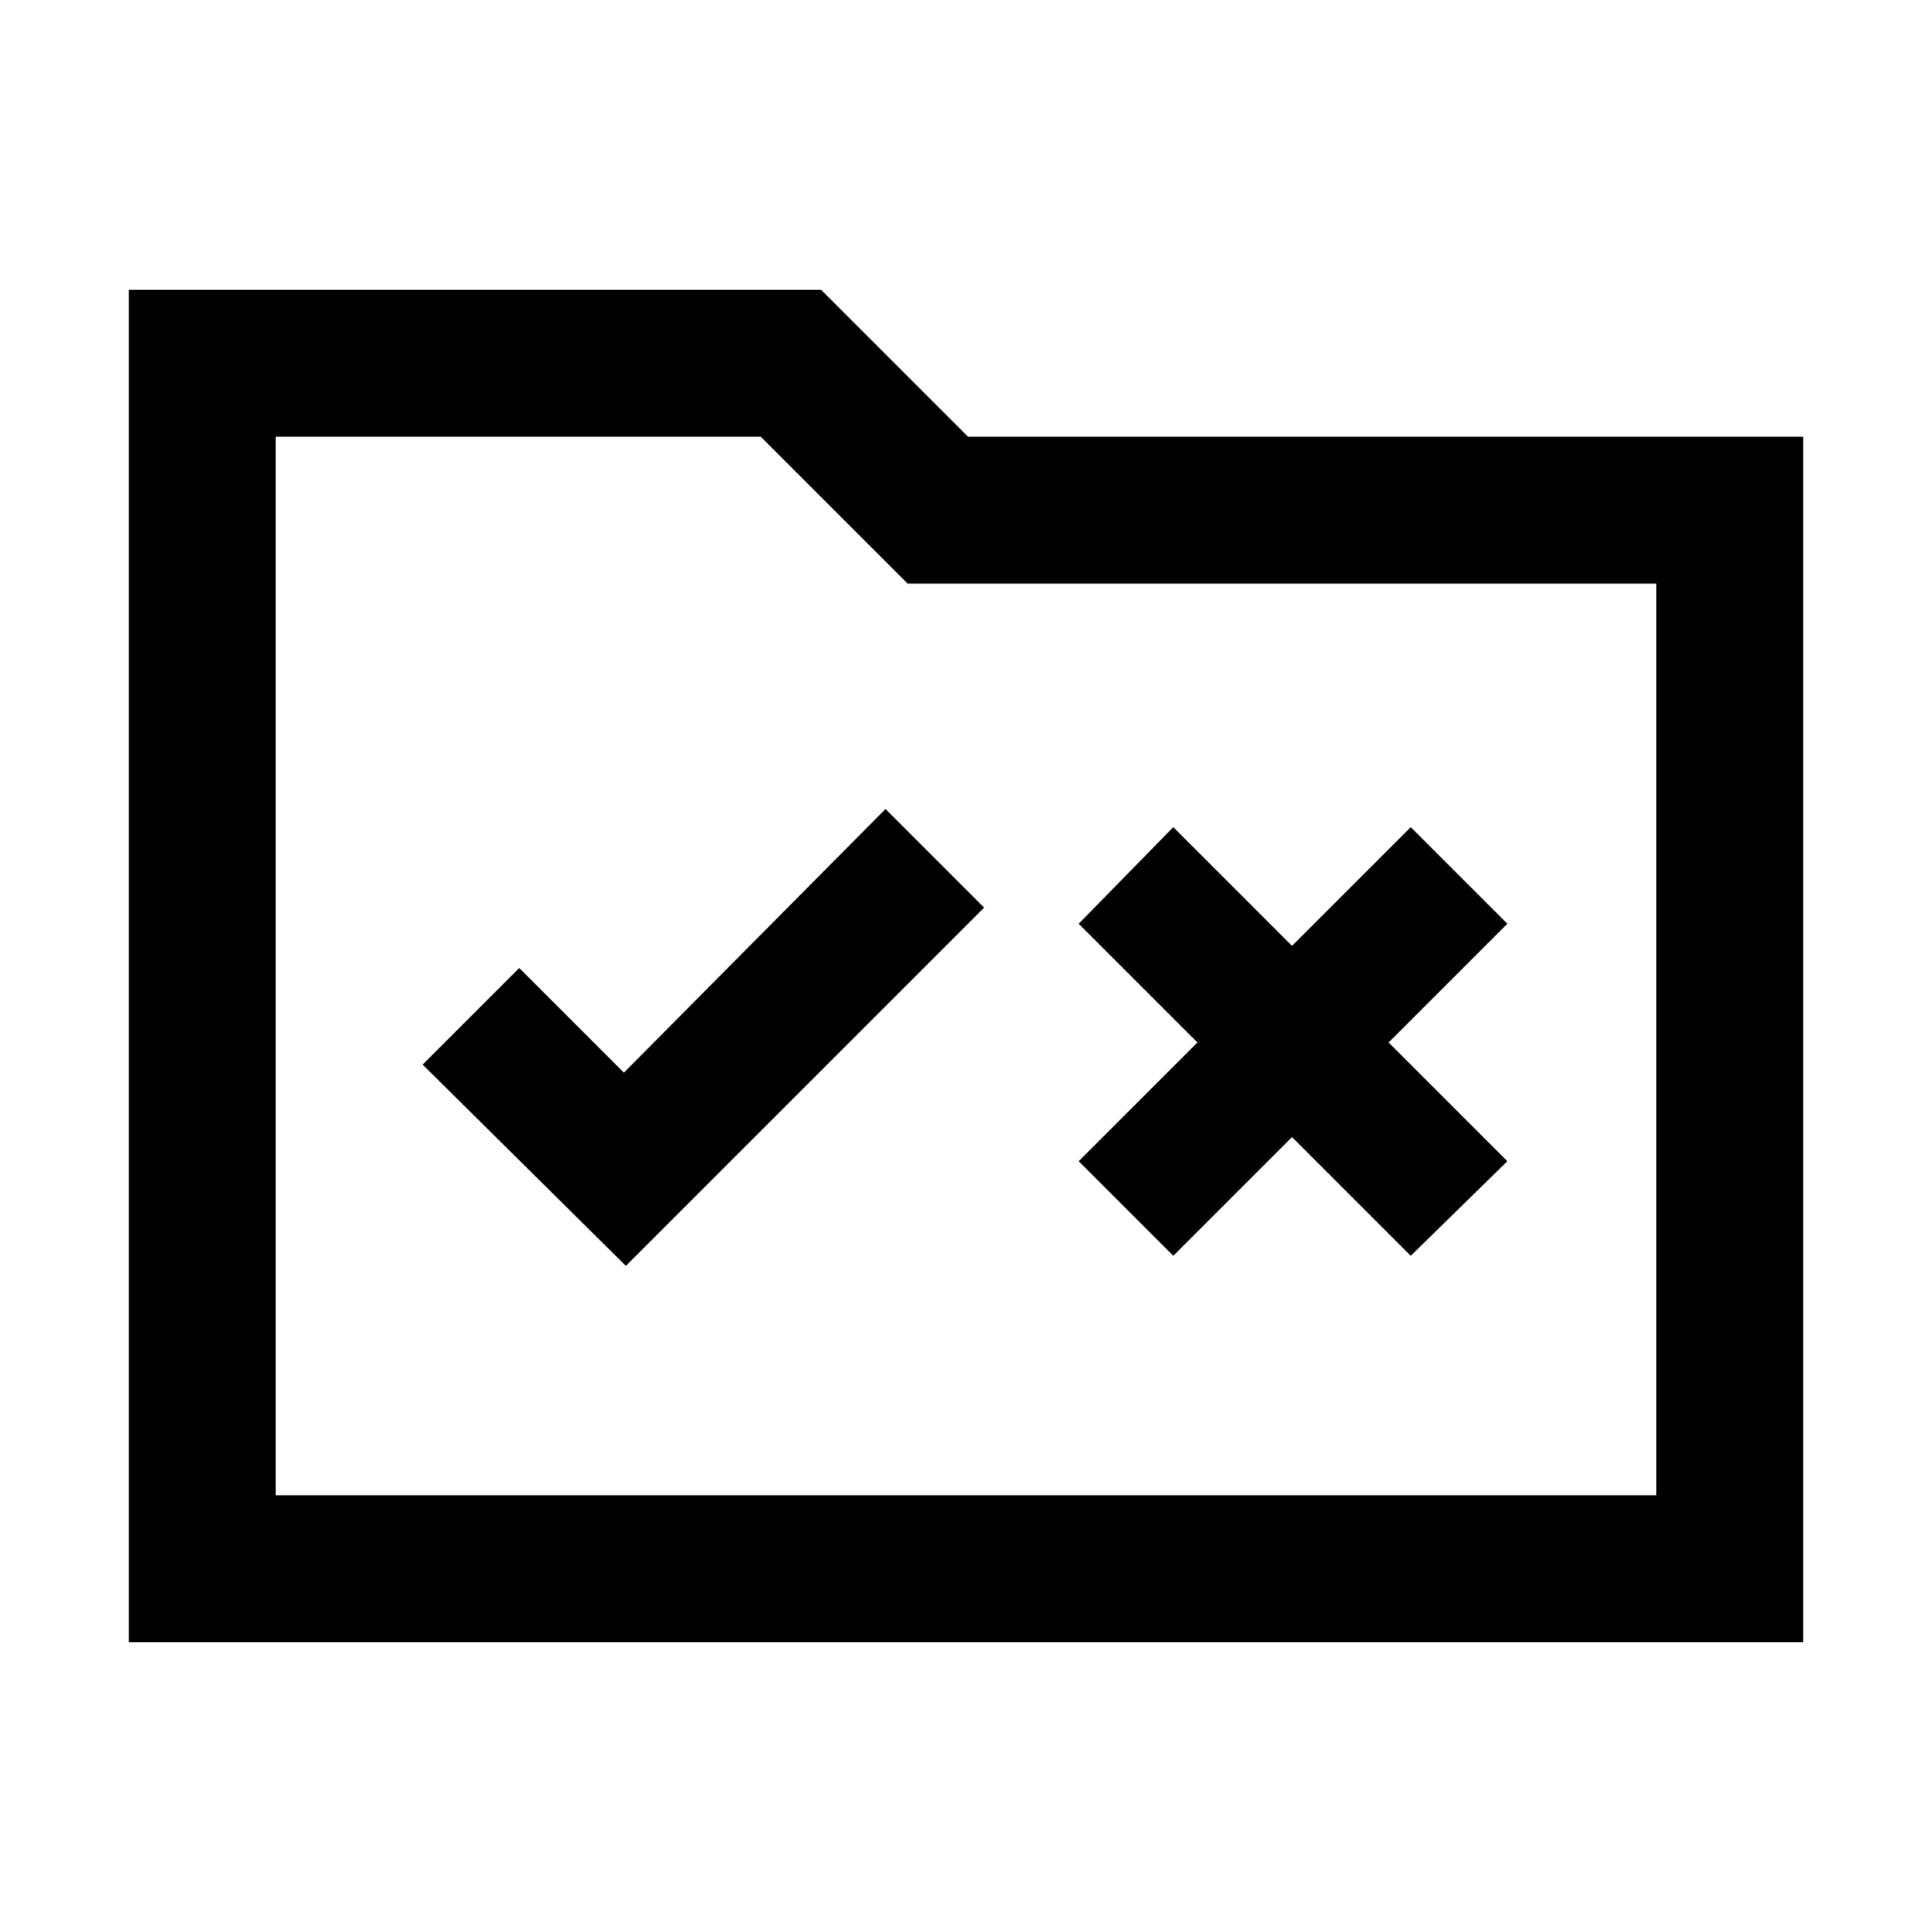 <svg xmlns="http://www.w3.org/2000/svg" height="48" viewBox="0 -960 960 960" width="48"><path d="M64-144v-672h344l73 73h415v599H64Zm73-73h686v-453H451l-73-73H137v526Zm0 0v-526 526Zm174-114 178-178-49-49-130 131-52-52-48 48 101 100Zm272-5 59-59 59 59 48-47-59-59 59-59-48-48-59 59-59-59-47 48 59 59-59 59 47 47Z"/></svg>
